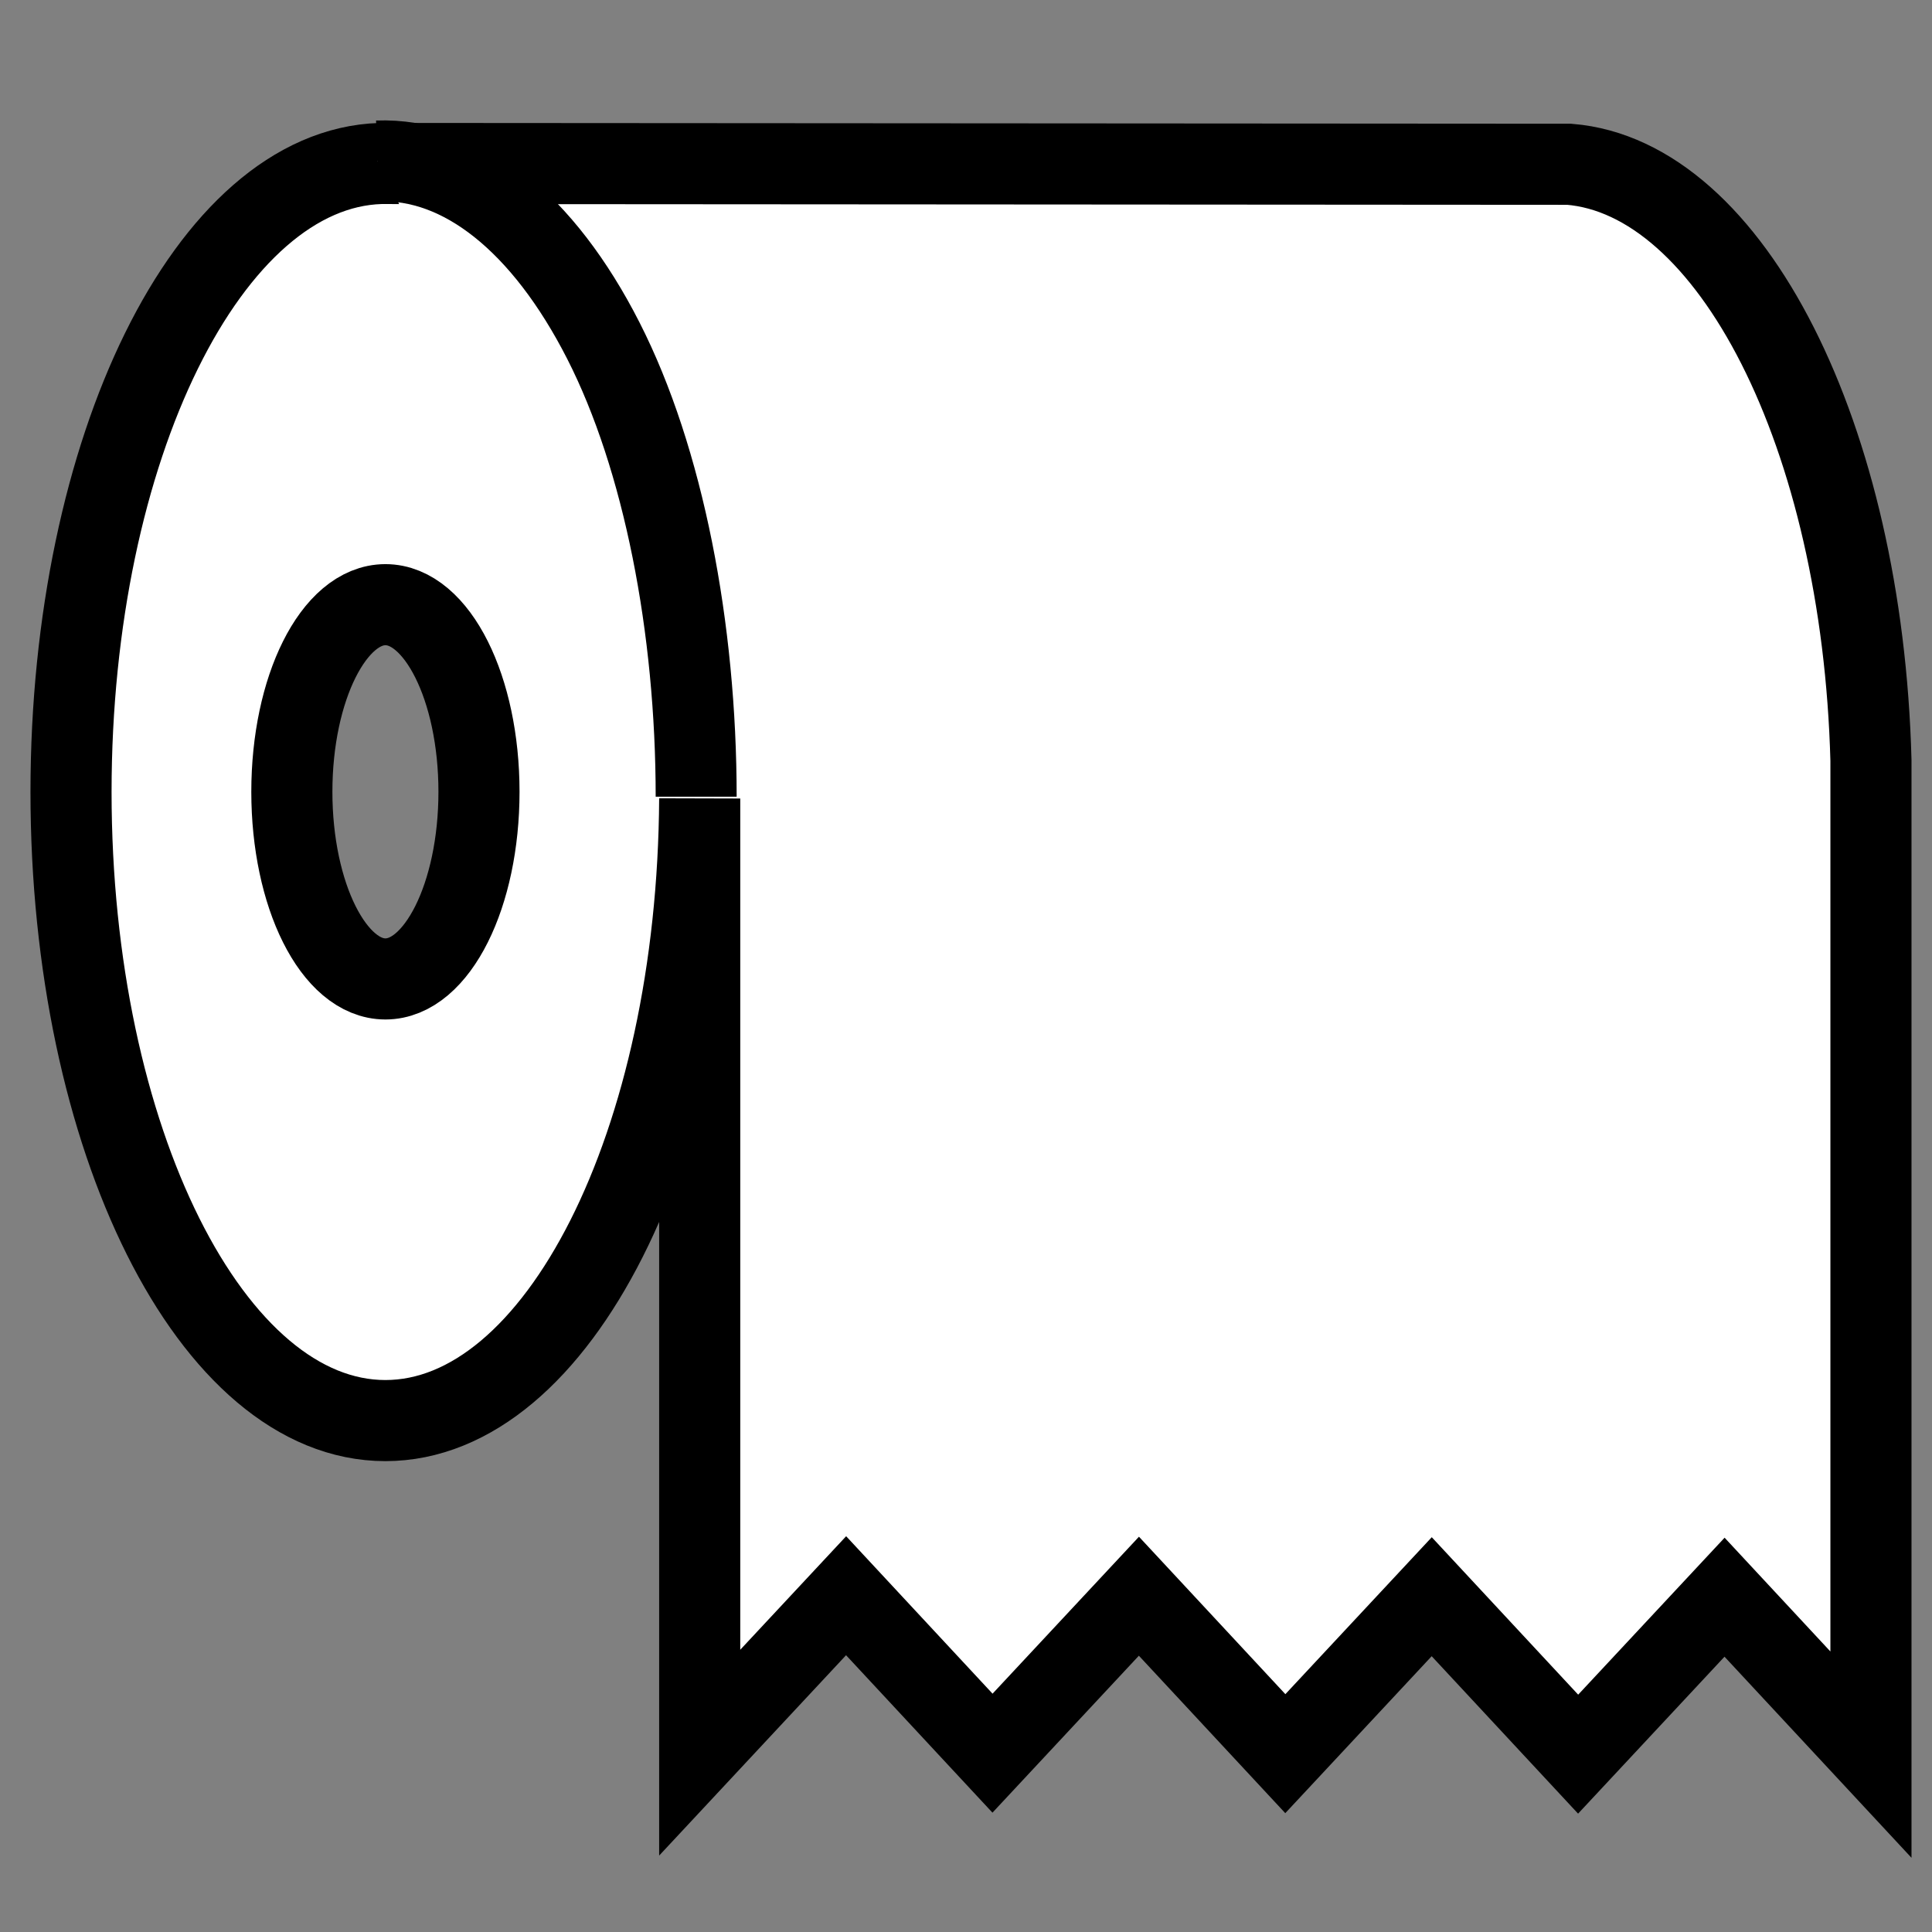 <?xml version="1.0" encoding="UTF-8" standalone="no"?>
<!-- Created with Inkscape (http://www.inkscape.org/) -->

<svg
   xmlns:dc="http://purl.org/dc/elements/1.1/"
   xmlns:cc="http://creativecommons.org/ns#"
   xmlns:rdf="http://www.w3.org/1999/02/22-rdf-syntax-ns#"
   xmlns:svg="http://www.w3.org/2000/svg"
   xmlns="http://www.w3.org/2000/svg"
   xmlns:sodipodi="http://sodipodi.sourceforge.net/DTD/sodipodi-0.dtd"
   xmlns:inkscape="http://www.inkscape.org/namespaces/inkscape"
   width="300"
   height="300"
   viewBox="0 0 79.375 79.375"
   version="1.1"
   id="svg1397"
   inkscape:version="0.92.4 (5da689c313, 2019-01-14)"
   sodipodi:docname="bathroom.svg"
   inkscape:export-filename="C:\Users\16363\Desktop\WWT\icons\bathroom.png"
   inkscape:export-xdpi="115.2"
   inkscape:export-ydpi="115.2">
  <rect x="0" y="0" width="79.375" height="79.375" fill="#808080" stroke="none"/>
  <defs
     id="defs1391" />
  <sodipodi:namedview
     id="base"
     pagecolor="#ffffff"
     bordercolor="#666666"
     borderopacity="1.0"
     inkscape:pageopacity="0.0"
     inkscape:pageshadow="2"
     inkscape:zoom="0.98994949"
     inkscape:cx="-8.8554891"
     inkscape:cy="129.79802"
     inkscape:document-units="mm"
     inkscape:current-layer="layer1"
     showgrid="false"
     units="px"
     inkscape:window-width="1920"
     inkscape:window-height="1017"
     inkscape:window-x="1672"
     inkscape:window-y="-8"
     inkscape:window-maximized="1" />
  <g
     inkscape:label="Layer 1"
     inkscape:groupmode="layer"
     id="layer1"
     transform="translate(0,-217.625)">
    <g
       id="g1998"
       style="fill:#ffffff;fill-opacity:1;stroke-width:3;stroke-miterlimit:4;stroke-dasharray:none"
       transform="matrix(0.853,0,0,0.853,-63.281,159.168)">
      <path
         sodipodi:nodetypes="ccccccccccccccccccccccccc"
         inkscape:connector-curvature="0"
         id="path1942"
         transform="scale(0.265)"
         d="m 349.127,288.322 v 0 c -31.2,0.954 -56.249,51.789 -56.27,114.197 1.5e-4,63.118 25.584,114.285 57.143,114.285 31.314,-0.02 56.787,-50.442 57.121,-113.066 v 173.424 l 26.609,-28.527 26.609,28.617 26.611,-28.527 26.609,28.617 26.609,-28.527 26.609,28.615 L 593.391,548.904 620,577.52 v -175 -5.715 0 C 618.437,337.92 594.627,290.873 565.168,288.465 v 0 z M 350,368.51 c 9.392,-4.7e-4 17.006,15.226 17.006,34.01 2.3e-4,18.784 -7.614,34.012 -17.006,34.012 -9.392,4.7e-4 -17.006,-15.227 -17.006,-34.012 3.1e-4,-18.784 7.614,-34.01 17.006,-34.01 z"
         style="opacity:1;vector-effect:none;fill:#ffffff;fill-opacity:1;stroke:#000000;stroke-width:14.74;stroke-linecap:butt;stroke-linejoin:miter;stroke-miterlimit:4;stroke-dasharray:none;stroke-dashoffset:0;stroke-opacity:1" />
      <path
         sodipodi:nodetypes="csc"
         inkscape:connector-curvature="0"
         id="path1942-2"
         d="m 107.717,106.905 c 0,-8.118 -1.574,-16.282 -4.471,-21.968 -2.897,-5.686 -6.815,-8.804 -10.874,-8.652"
         style="opacity:1;vector-effect:none;fill:#ffffff;fill-opacity:1;stroke:#000000;stroke-width:3.9;stroke-linecap:butt;stroke-linejoin:miter;stroke-miterlimit:4;stroke-dasharray:none;stroke-dashoffset:0;stroke-opacity:1" />
    </g>
  </g>
</svg>
